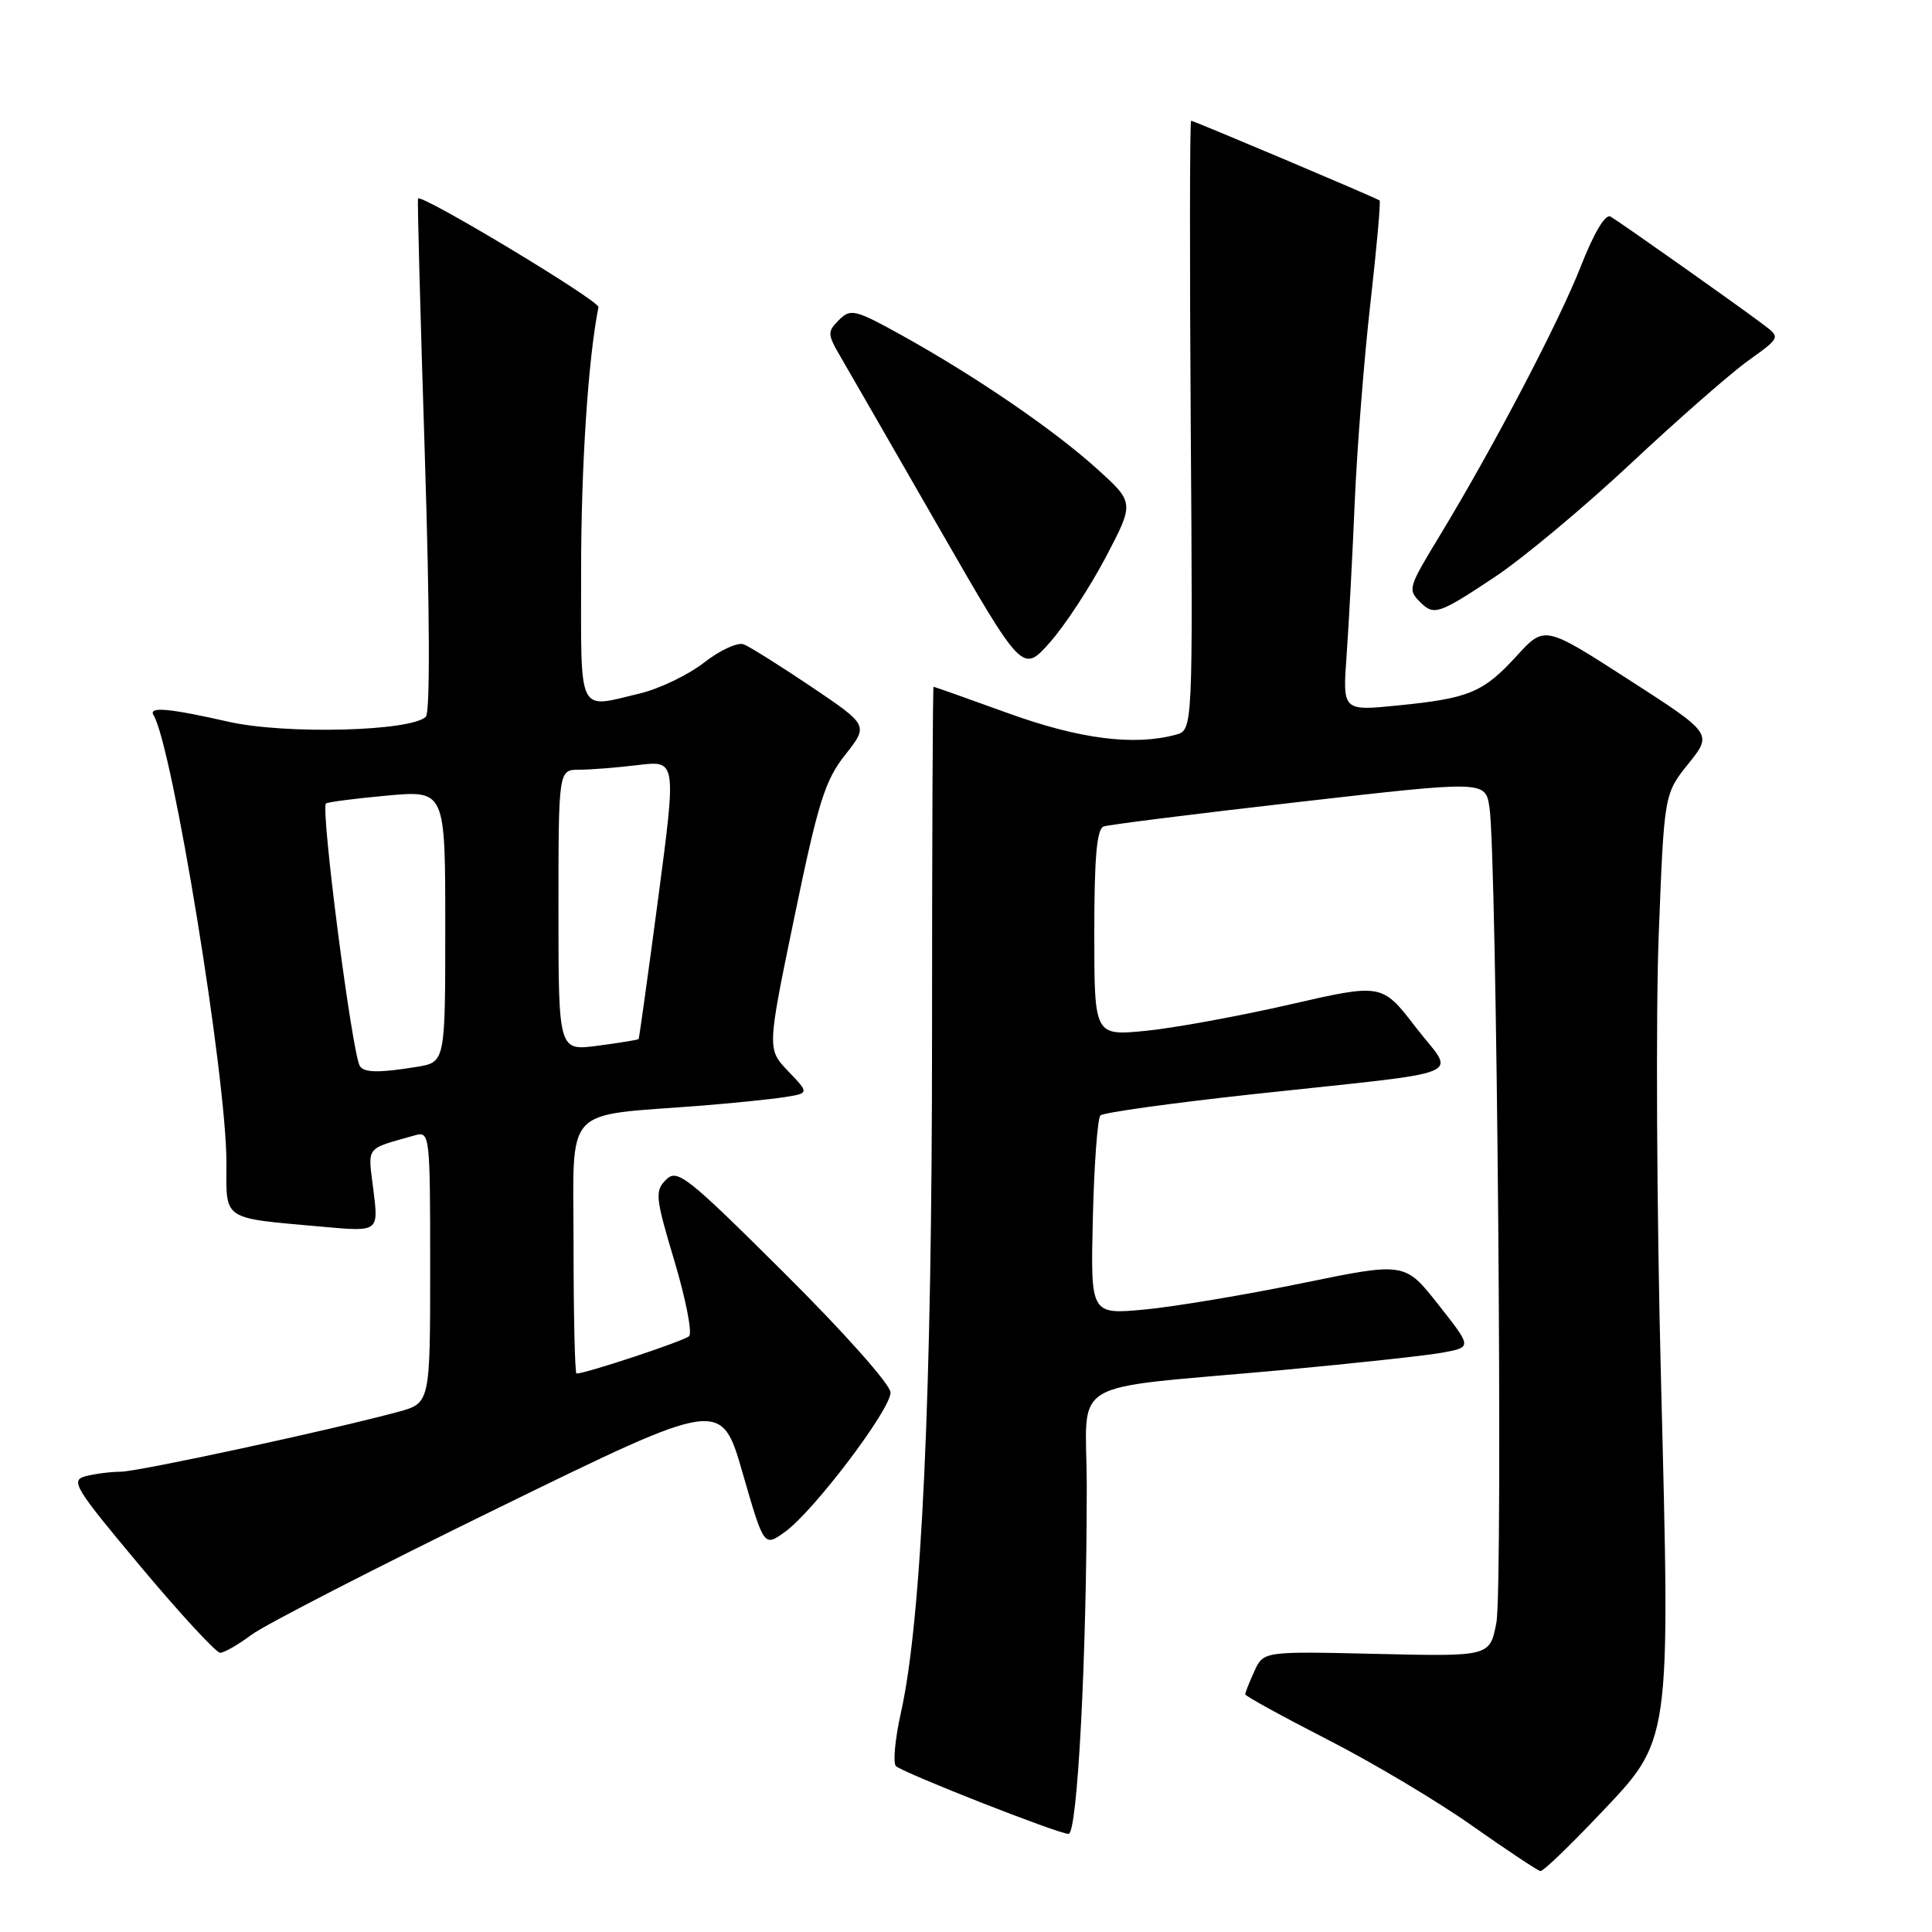 <?xml version="1.0" encoding="UTF-8" standalone="no"?>
<!DOCTYPE svg PUBLIC "-//W3C//DTD SVG 1.1//EN" "http://www.w3.org/Graphics/SVG/1.1/DTD/svg11.dtd" >
<svg xmlns="http://www.w3.org/2000/svg" xmlns:xlink="http://www.w3.org/1999/xlink" version="1.1" viewBox="0 0 256 256">
 <g >
 <path fill="currentColor"
d=" M 211.78 240.59 C 221.51 230.35 221.32 231.64 220.08 182.38 C 219.52 160.45 219.39 134.11 219.79 123.85 C 220.51 105.20 220.51 105.20 223.72 101.20 C 226.92 97.21 226.92 97.21 215.79 90.04 C 204.66 82.87 204.66 82.87 200.97 86.91 C 196.54 91.76 194.67 92.54 185.20 93.48 C 177.90 94.21 177.90 94.21 178.43 86.86 C 178.72 82.81 179.21 73.65 179.51 66.50 C 179.82 59.35 180.75 47.49 181.59 40.14 C 182.42 32.79 182.97 26.68 182.80 26.56 C 182.29 26.19 158.18 16.00 157.83 16.00 C 157.65 16.00 157.63 34.17 157.78 56.37 C 158.06 96.75 158.06 96.75 155.78 97.36 C 150.23 98.85 143.02 97.92 133.57 94.50 C 128.25 92.57 123.81 91.00 123.70 91.00 C 123.59 91.00 123.50 111.81 123.50 137.25 C 123.50 184.79 122.13 214.63 119.38 226.92 C 118.59 230.46 118.30 233.65 118.72 234.02 C 119.82 234.98 140.27 243.01 141.59 243.00 C 142.77 243.00 144.00 219.55 144.00 196.98 C 144.00 182.26 140.70 184.22 170.00 181.53 C 179.62 180.64 189.19 179.60 191.26 179.21 C 195.03 178.50 195.03 178.50 190.59 172.87 C 186.15 167.23 186.15 167.23 172.49 170.04 C 164.97 171.58 155.60 173.15 151.66 173.52 C 144.50 174.19 144.50 174.19 144.81 161.35 C 144.98 154.28 145.43 148.19 145.81 147.80 C 146.19 147.42 155.28 146.16 166.00 144.99 C 195.53 141.79 192.82 142.91 187.58 136.10 C 183.12 130.30 183.12 130.30 170.87 133.11 C 164.14 134.65 155.57 136.22 151.82 136.59 C 145.00 137.26 145.00 137.26 145.00 123.60 C 145.00 113.57 145.33 109.82 146.25 109.51 C 146.94 109.27 158.60 107.81 172.16 106.26 C 196.81 103.44 196.81 103.44 197.36 106.97 C 198.34 113.28 199.17 210.37 198.28 215.00 C 197.42 219.50 197.42 219.50 182.42 219.15 C 167.41 218.80 167.41 218.80 166.21 221.45 C 165.54 222.90 165.00 224.28 165.00 224.51 C 165.00 224.73 169.89 227.42 175.86 230.48 C 181.84 233.53 190.50 238.69 195.11 241.95 C 199.73 245.20 203.78 247.89 204.12 247.93 C 204.47 247.97 207.91 244.67 211.78 240.59 Z  M 33.32 216.62 C 35.07 215.31 49.79 207.74 66.04 199.80 C 95.57 185.36 95.57 185.36 98.40 195.17 C 101.23 204.98 101.23 204.98 103.99 203.00 C 107.75 200.33 118.00 186.81 118.00 184.52 C 118.00 183.48 111.87 176.58 103.93 168.69 C 90.96 155.79 89.74 154.83 88.25 156.32 C 86.75 157.82 86.84 158.66 89.37 167.11 C 90.88 172.16 91.75 176.63 91.31 177.05 C 90.63 177.69 77.64 182.00 76.39 182.00 C 76.18 182.00 76.00 174.41 76.00 165.13 C 76.00 146.11 74.31 147.96 93.00 146.50 C 97.12 146.17 102.02 145.67 103.87 145.39 C 107.24 144.86 107.24 144.86 104.44 141.94 C 101.64 139.01 101.64 139.01 105.27 121.47 C 108.41 106.29 109.32 103.39 111.99 100.02 C 115.08 96.11 115.08 96.11 107.54 91.02 C 103.39 88.23 99.34 85.69 98.55 85.38 C 97.75 85.07 95.39 86.16 93.30 87.79 C 91.21 89.42 87.39 91.26 84.81 91.88 C 76.42 93.88 77.00 95.08 77.00 75.72 C 77.00 61.72 77.93 47.55 79.30 40.70 C 79.47 39.87 55.92 25.70 55.39 26.30 C 55.29 26.41 55.70 41.70 56.29 60.27 C 56.95 81.10 57.00 94.39 56.43 94.97 C 54.48 96.91 37.77 97.34 30.26 95.63 C 22.43 93.85 19.64 93.60 20.34 94.75 C 22.85 98.86 30.00 142.71 30.00 153.97 C 30.00 161.86 29.21 161.33 42.84 162.56 C 50.17 163.22 50.17 163.22 49.48 157.71 C 48.74 151.74 48.28 152.34 55.00 150.43 C 56.95 149.88 57.00 150.34 57.00 167.89 C 57.00 185.92 57.00 185.92 52.75 187.08 C 43.85 189.49 18.39 194.99 16.00 195.01 C 14.62 195.02 12.51 195.29 11.30 195.62 C 9.29 196.16 9.93 197.19 18.65 207.60 C 23.90 213.87 28.64 219.00 29.17 219.00 C 29.70 219.00 31.57 217.93 33.32 216.62 Z  M 146.52 73.83 C 150.31 66.61 150.31 66.61 145.41 62.17 C 139.71 57.00 129.38 49.93 119.67 44.53 C 113.29 40.99 112.72 40.85 111.17 42.40 C 109.61 43.96 109.63 44.28 111.38 47.28 C 112.41 49.05 118.26 59.21 124.37 69.85 C 135.49 89.20 135.49 89.20 139.11 85.13 C 141.10 82.89 144.43 77.80 146.52 73.83 Z  M 198.03 76.48 C 201.77 74.00 209.89 67.22 216.09 61.42 C 222.28 55.62 229.28 49.49 231.63 47.80 C 235.92 44.72 235.92 44.72 233.71 43.05 C 230.41 40.55 214.67 29.43 213.40 28.70 C 212.72 28.31 211.21 30.84 209.47 35.28 C 206.63 42.55 197.97 59.10 190.85 70.85 C 186.56 77.92 186.51 78.11 188.20 79.80 C 190.00 81.60 190.66 81.38 198.03 76.48 Z  M 47.68 141.25 C 46.63 139.48 42.47 107.20 43.19 106.47 C 43.38 106.28 47.02 105.81 51.27 105.42 C 59.00 104.72 59.00 104.72 59.00 122.73 C 59.00 140.74 59.00 140.74 55.25 141.36 C 50.26 142.18 48.21 142.15 47.68 141.25 Z  M 74.00 120.63 C 74.00 102.00 74.00 102.00 76.75 101.99 C 78.26 101.99 81.78 101.71 84.57 101.37 C 89.63 100.76 89.63 100.76 87.20 119.13 C 85.86 129.23 84.70 137.58 84.62 137.68 C 84.53 137.79 82.11 138.18 79.23 138.56 C 74.00 139.26 74.00 139.26 74.00 120.63 Z "/>
</g>
</svg>
